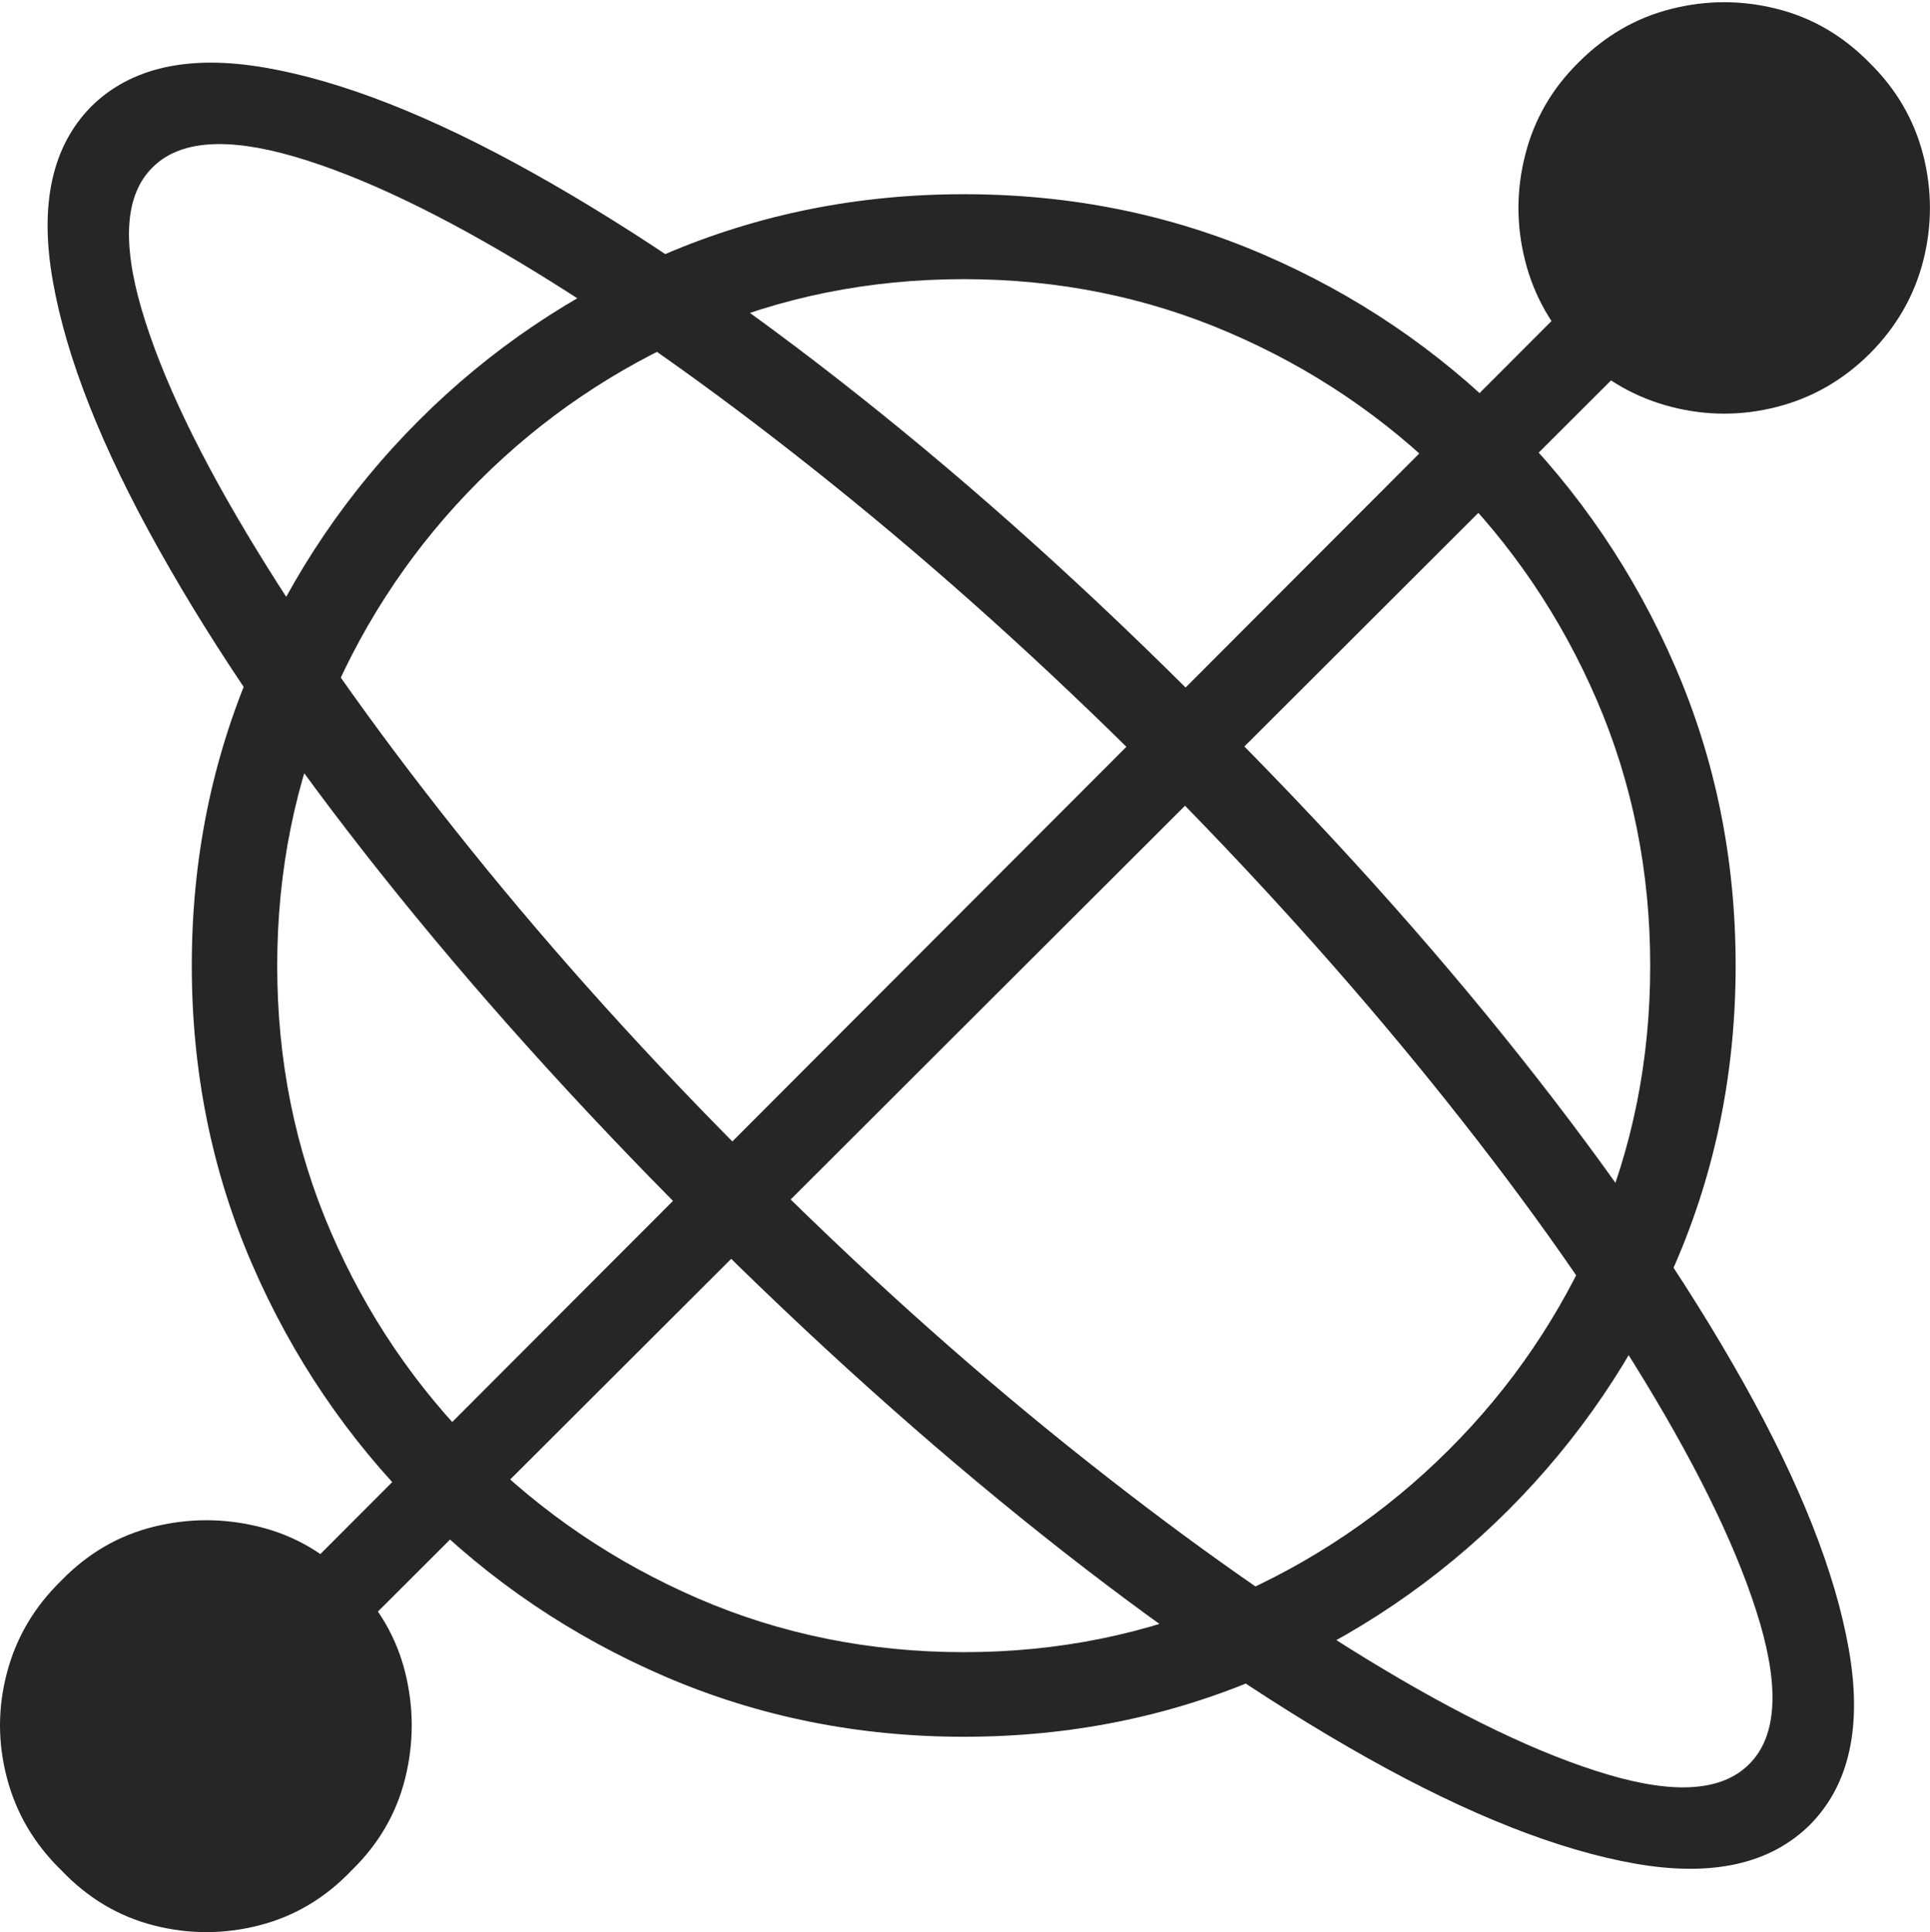 <?xml version="1.0" encoding="UTF-8"?>
<!--Generator: Apple Native CoreSVG 175-->
<!DOCTYPE svg
PUBLIC "-//W3C//DTD SVG 1.1//EN"
       "http://www.w3.org/Graphics/SVG/1.1/DTD/svg11.dtd">
<svg version="1.1" xmlns="http://www.w3.org/2000/svg" xmlns:xlink="http://www.w3.org/1999/xlink" width="16.514" height="16.535">
 <g>
  <rect height="16.535" opacity="0" width="16.514" x="0" y="0"/>
  <path d="M8.248 14.863Q9.61 14.863 10.803 14.348Q11.996 13.832 12.906 12.923Q13.815 12.013 14.333 10.819Q14.851 9.625 14.851 8.263Q14.851 6.9 14.333 5.704Q13.815 4.508 12.906 3.598Q11.996 2.688 10.803 2.175Q9.61 1.662 8.248 1.662Q6.889 1.662 5.691 2.175Q4.494 2.688 3.584 3.598Q2.674 4.508 2.157 5.704Q1.641 6.9 1.641 8.263Q1.641 9.625 2.157 10.819Q2.674 12.013 3.584 12.923Q4.494 13.832 5.691 14.348Q6.889 14.863 8.248 14.863ZM8.248 14.139Q7.035 14.139 5.972 13.679Q4.91 13.219 4.099 12.411Q3.288 11.604 2.83 10.541Q2.372 9.478 2.372 8.265Q2.372 7.052 2.83 5.989Q3.288 4.927 4.099 4.116Q4.91 3.305 5.972 2.847Q7.035 2.389 8.248 2.389Q9.454 2.389 10.518 2.847Q11.583 3.305 12.393 4.116Q13.204 4.927 13.662 5.989Q14.12 7.052 14.12 8.265Q14.12 9.478 13.662 10.541Q13.204 11.604 12.393 12.411Q11.583 13.219 10.518 13.679Q9.454 14.139 8.248 14.139ZM15.49 15.613Q15.992 15.103 15.82 14.118Q15.648 13.134 14.917 11.831Q14.187 10.529 13.011 9.047Q11.836 7.566 10.331 6.07Q8.835 4.564 7.353 3.389Q5.872 2.214 4.566 1.483Q3.26 0.752 2.275 0.58Q1.291 0.408 0.781 0.911Q0.278 1.421 0.452 2.405Q0.625 3.39 1.355 4.694Q2.084 5.999 3.261 7.478Q4.437 8.957 5.94 10.46Q7.436 11.957 8.919 13.137Q10.401 14.316 11.703 15.046Q13.004 15.775 13.992 15.949Q14.98 16.122 15.49 15.613ZM14.967 15.097Q14.623 15.444 13.756 15.186Q12.889 14.929 11.691 14.196Q10.494 13.463 9.135 12.373Q7.777 11.283 6.449 9.952Q5.117 8.623 4.024 7.265Q2.931 5.907 2.198 4.709Q1.465 3.512 1.211 2.645Q0.957 1.777 1.304 1.434Q1.647 1.087 2.515 1.339Q3.382 1.592 4.578 2.325Q5.774 3.058 7.134 4.153Q8.493 5.247 9.825 6.576Q11.153 7.907 12.248 9.262Q13.343 10.617 14.072 11.818Q14.802 13.019 15.058 13.886Q15.313 14.753 14.967 15.097ZM13.504 3.029Q13.848 3.366 14.301 3.482Q14.753 3.598 15.205 3.482Q15.656 3.366 15.996 3.029Q16.34 2.685 16.456 2.232Q16.571 1.78 16.456 1.327Q16.34 0.874 15.996 0.537Q15.656 0.19 15.205 0.076Q14.753-0.038 14.301 0.076Q13.848 0.19 13.504 0.537Q13.164 0.874 13.05 1.327Q12.935 1.78 13.05 2.232Q13.164 2.685 13.504 3.029ZM13.78 2.242L1.913 14.129L2.404 14.62L14.288 2.753ZM0.526 16.007Q0.863 16.361 1.314 16.477Q1.765 16.593 2.218 16.477Q2.671 16.361 3.008 16.007Q3.355 15.67 3.467 15.218Q3.579 14.765 3.467 14.313Q3.355 13.862 3.008 13.525Q2.671 13.178 2.218 13.066Q1.765 12.954 1.314 13.066Q0.863 13.178 0.526 13.525Q0.179 13.862 0.06 14.313Q-0.06 14.765 0.06 15.218Q0.179 15.67 0.526 16.007Z" fill="rgba(0,0,0,0.85)"/>
 </g>
</svg>
